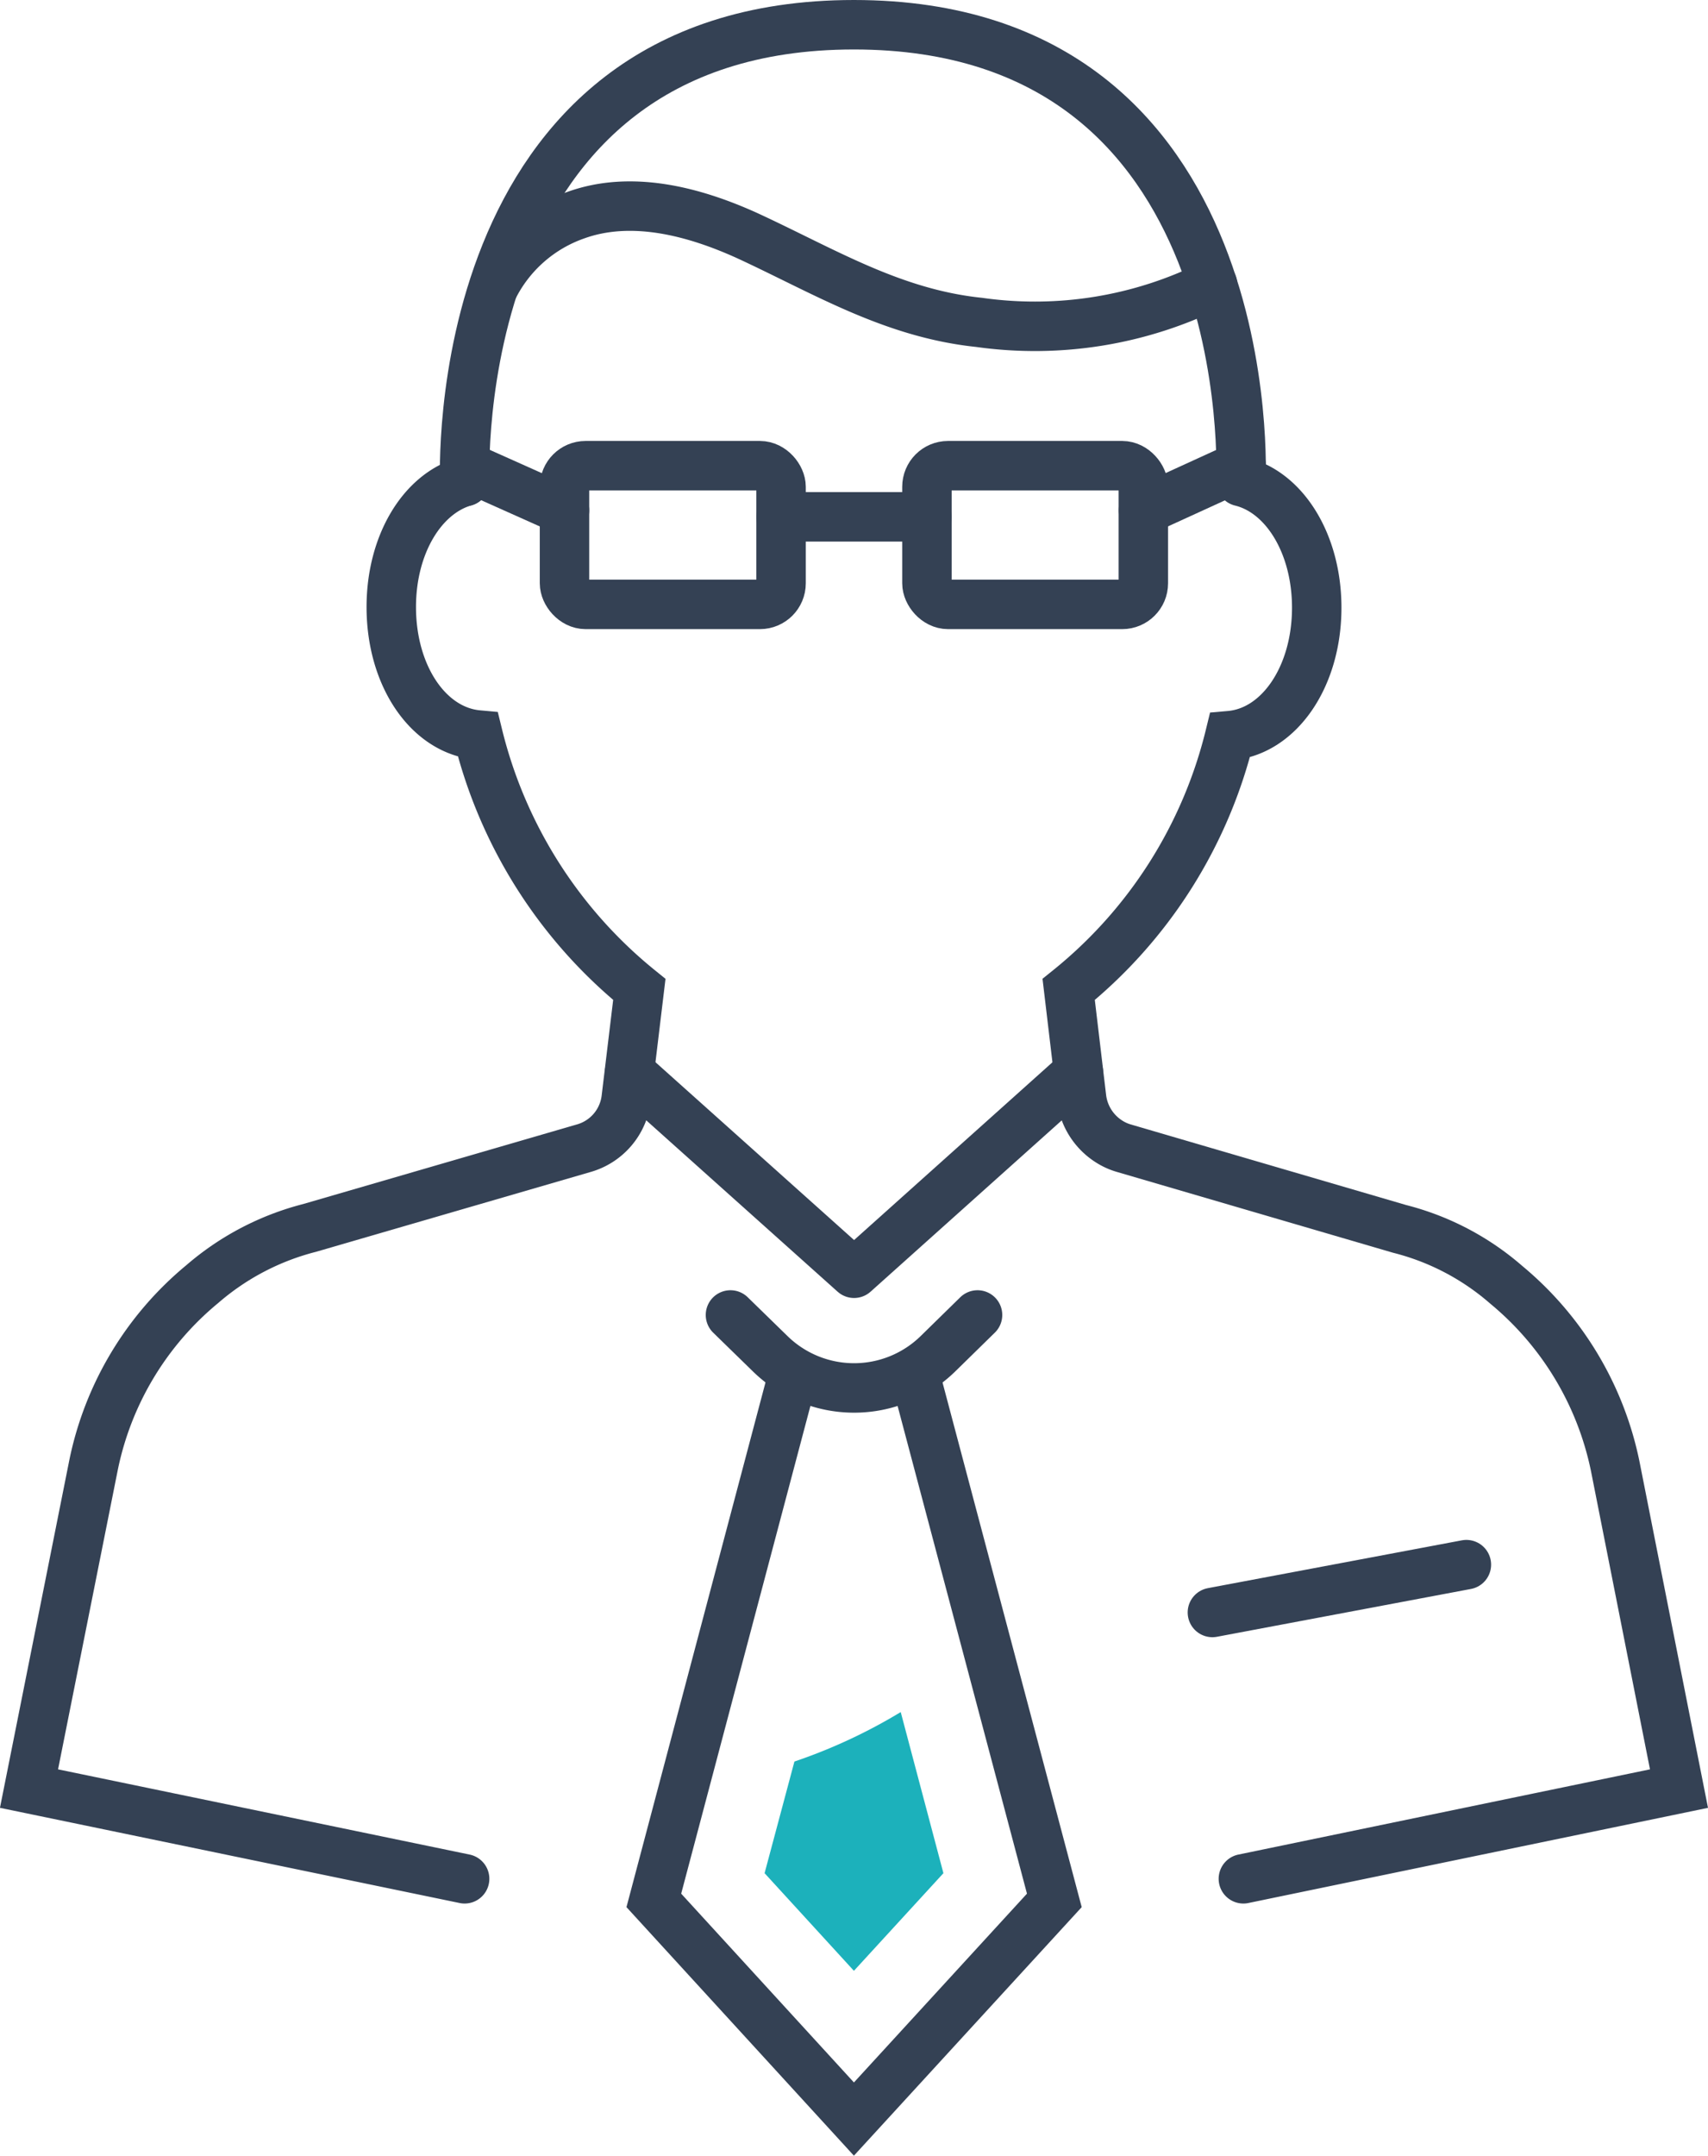 <svg xmlns="http://www.w3.org/2000/svg" viewBox="0 0 103.63 130.72"><defs><style>.a,.b{fill:none;stroke:#344154;stroke-linecap:round;stroke-width:3px;}.a{stroke-linejoin:round;}.b{stroke-miterlimit:10;}.c{fill:#1cb1bb;}</style></defs><title>worker</title><path class="a" d="M59.31,79.74l-2.39,2.34a7.28,7.28,0,0,1-10.2,0l-2.4-2.34"/><polyline class="b" points="55.53 83.44 63.97 115.24 51.81 128.5 39.67 115.24 48.1 83.44"/><path class="b" d="M75.44,113.93l26.43-5.47L98,88.91a19.32,19.32,0,0,0-6.61-11,15.72,15.72,0,0,0-6.47-3.39L68.2,69.63a3.45,3.45,0,0,1-1-.47,3.64,3.64,0,0,1-1.58-2.6L64.84,60a28.42,28.42,0,0,0,9.78-15.39c3-.26,5.27-3.58,5.27-7.76,0-3.86-1.94-7-4.6-7.65"/><path class="b" d="M28.2,29.2c-2.59.74-4.46,3.82-4.46,7.61C23.74,41,26,44.3,29,44.57A28.6,28.6,0,0,0,38.79,60L38,66.56a3.58,3.58,0,0,1-2.59,3.07L18.79,74.46a16,16,0,0,0-6.52,3.41,19.21,19.21,0,0,0-6.6,11L1.76,108.46l26.43,5.47"/><path class="b" d="M75.29,29.16S76.67,1.5,51.81,1.5,28.2,29.2,28.2,29.2"/><path class="b" d="M30,17.32a8.9,8.9,0,0,1,4.93-4.27c3.37-1.22,7.15-.24,10.41,1.24C50,16.44,54.13,19,59.41,19.55a24.16,24.16,0,0,0,14.16-2.3"/><rect class="b" x="34.25" y="28.24" width="13.14" height="8.41" rx="1.28"/><rect class="b" x="56.24" y="28.24" width="13.13" height="8.41" rx="1.28"/><line class="b" x1="47.39" y1="31.34" x2="56.24" y2="31.34"/><line class="b" x1="28.19" y1="28.24" x2="34.25" y2="30.95"/><line class="b" x1="69.38" y1="30.95" x2="75.31" y2="28.24"/><polyline class="a" points="65.43 65.02 51.82 77.21 38.2 65.02"/><line class="a" x1="73.56" y1="97.78" x2="88.97" y2="94.88"/><path class="c" d="M46.39,113.59l5.42,5.92,5.43-5.92-2.59-9.77a32.7,32.7,0,0,1-6.45,3Z"/></svg>
